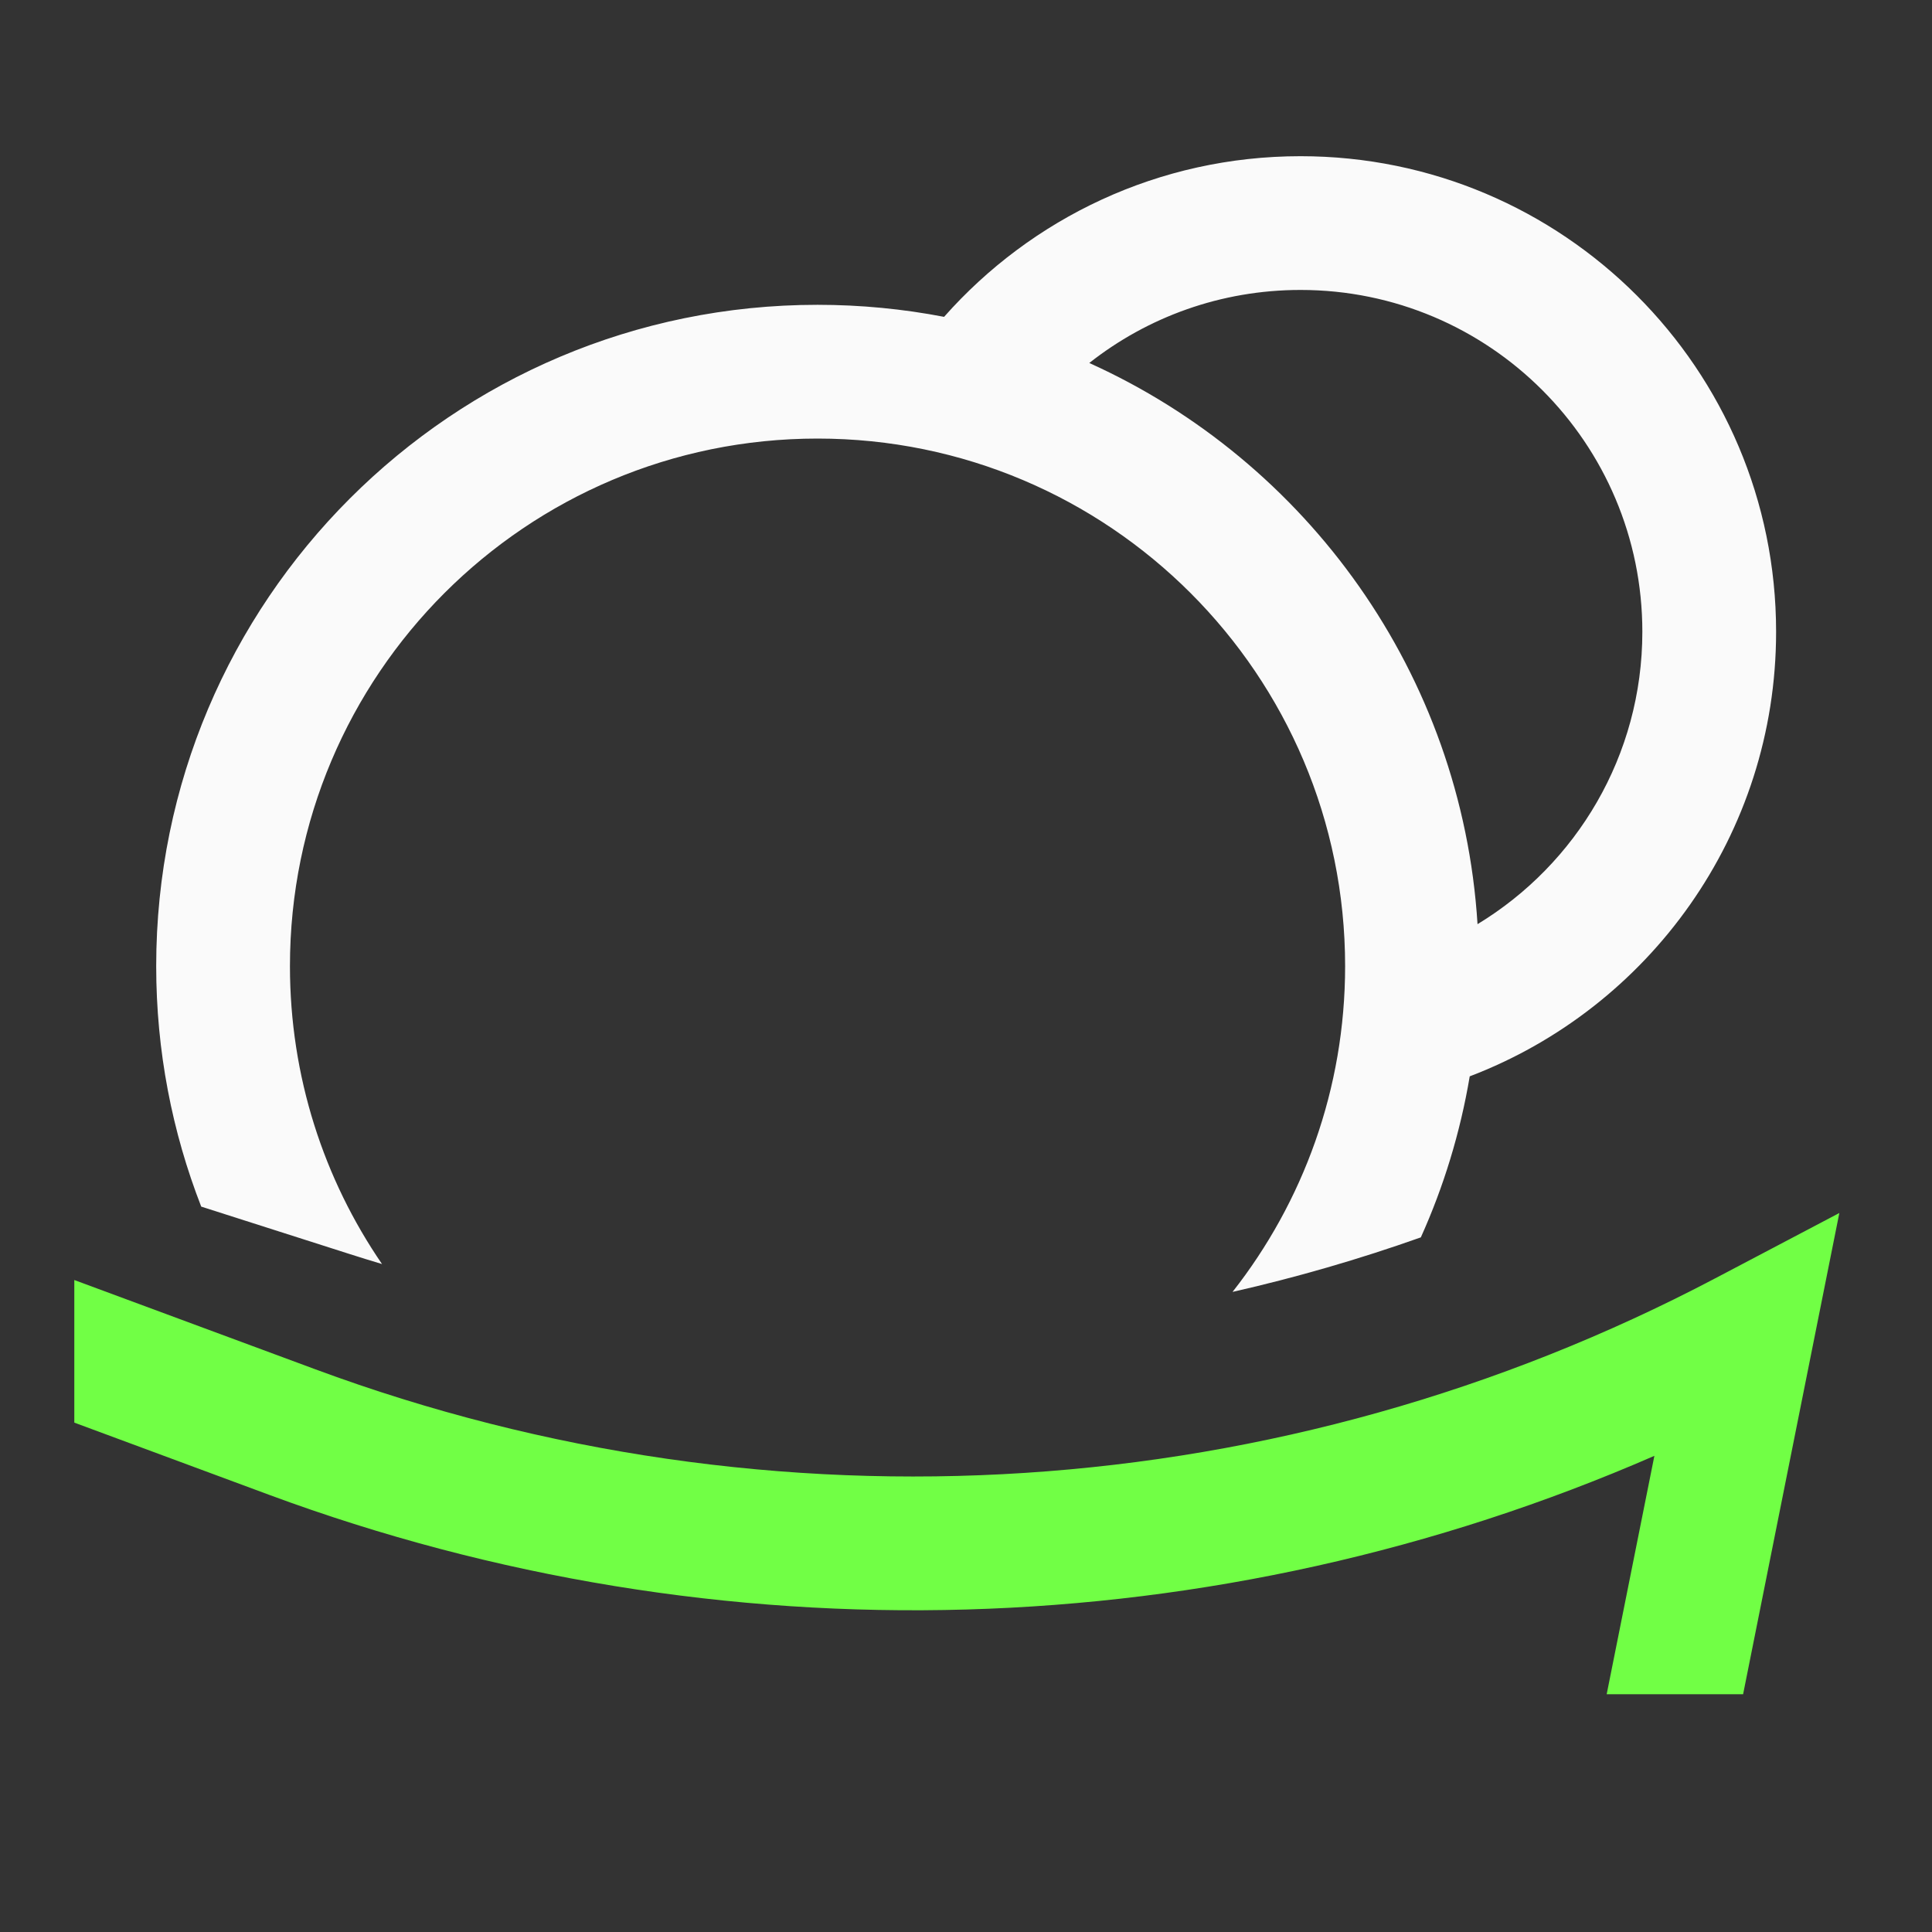 <svg data-v-5dfc7bc3="" xmlns="http://www.w3.org/2000/svg" width="26" height="26" viewBox="0 0 26 26" fill="none" class="icon"><rect x="0" y="0" width="26" height="26" fill="#333333" stroke="none"/><path fill-rule="evenodd" clip-rule="evenodd" d="M12.705 4.264C13.878 2.938 15.592 2.102 17.502 2.102C21.036 2.102 23.902 4.967 23.902 8.502C23.902 11.234 22.189 13.567 19.779 14.485C19.651 15.244 19.428 15.971 19.121 16.652C18.289 16.947 17.442 17.192 16.587 17.386C17.535 16.179 18.102 14.656 18.102 13.002C18.102 9.08 14.923 5.902 11.002 5.902C7.08 5.902 3.902 9.08 3.902 13.002C3.902 14.489 4.359 15.87 5.141 17.011C4.991 16.966 4.841 16.92 4.692 16.872L2.708 16.238C2.317 15.235 2.102 14.143 2.102 13.002C2.102 8.086 6.086 4.102 11.002 4.102C11.584 4.102 12.154 4.158 12.705 4.264ZM17.502 3.902C20.042 3.902 22.102 5.961 22.102 8.502C22.102 10.17 21.213 11.631 19.884 12.437C19.673 9.068 17.588 6.207 14.659 4.885C15.441 4.269 16.428 3.902 17.502 3.902Z" fill="#FAFAFA"></path><path d="M1 19.145L3.62 20.116C9.691 22.364 16.373 22.16 22.264 19.592L21.622 22.8H23.458L24.753 16.324L23.081 17.204C17.261 20.268 10.413 20.712 4.245 18.428L1 17.226V19.145Z" fill="#71FF45"></path></svg>